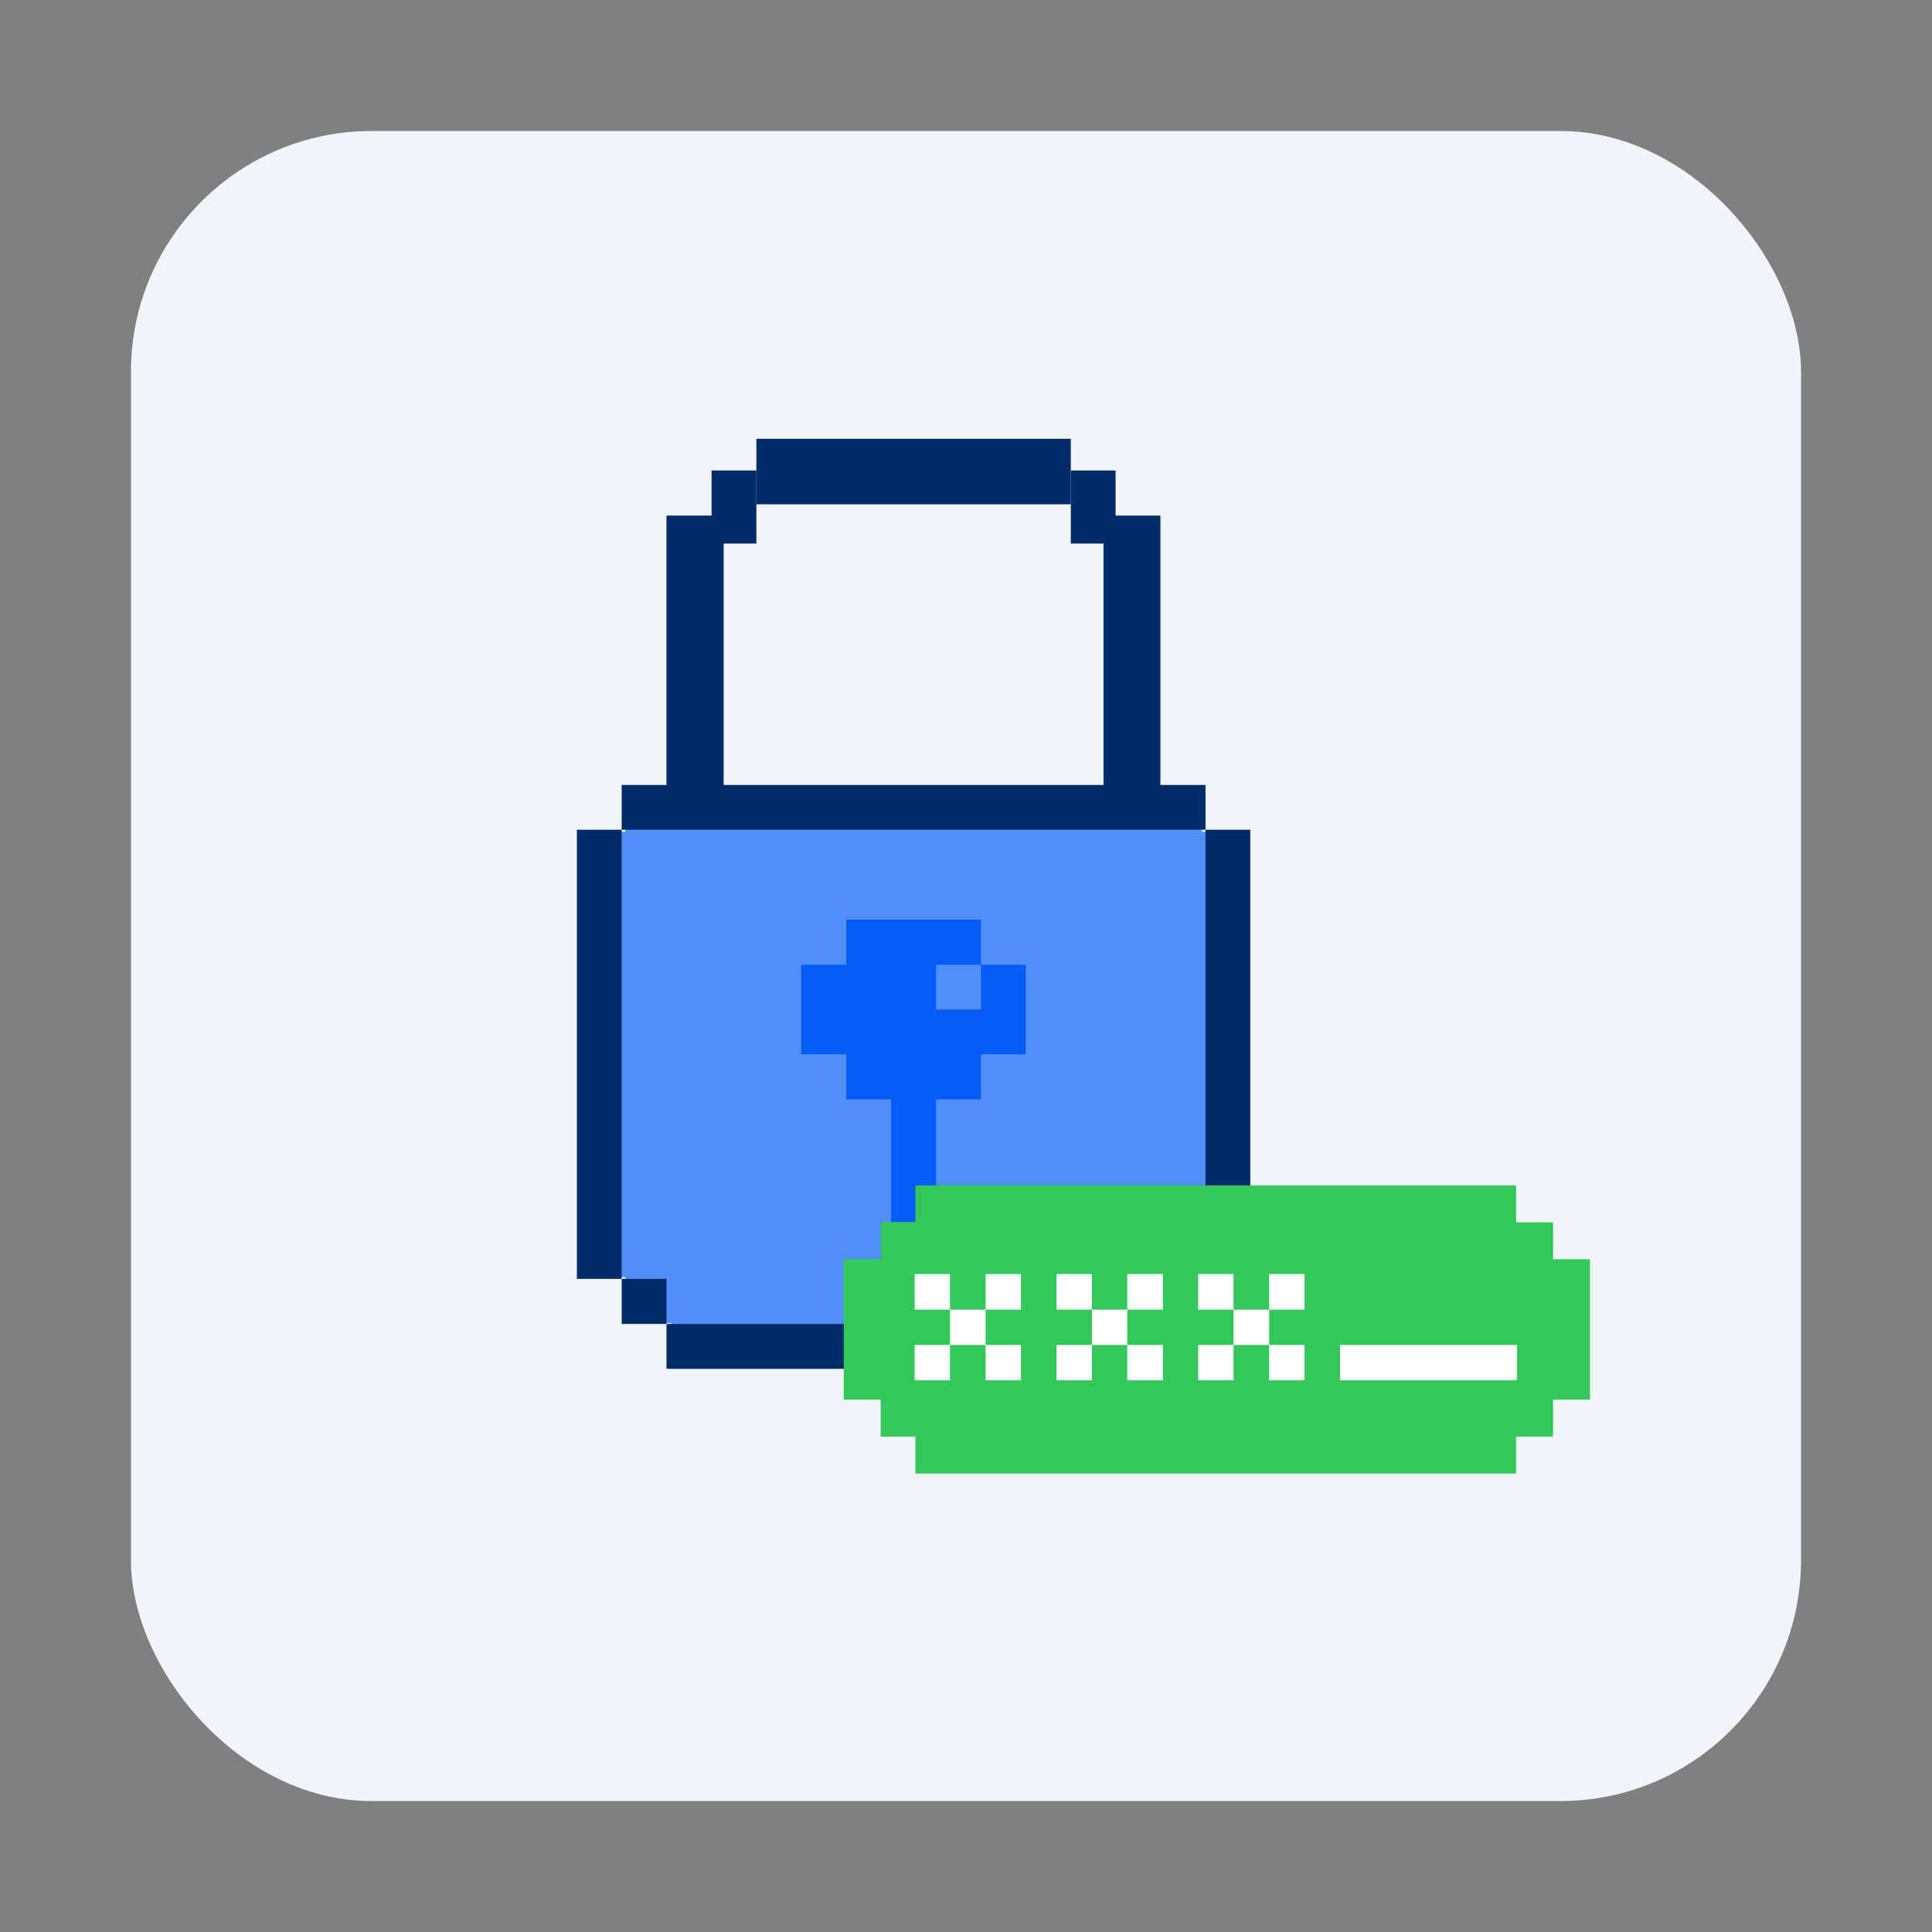 <svg width="100" height="100" viewBox="0 0 100 100" fill="none" xmlns="http://www.w3.org/2000/svg">
<rect x="0" y="0" width="100" height="100" fill="#808080" stroke="none"/>
<rect x="6.779" y="6.781" width="86.441" height="86.441" rx="12.453" fill="#F1F4F9"/>
<g clip-path="url(#clip0_2513_90875)">
<path d="M29.999 43.052H32.372V40.679H62.202V43.052H64.575V66.102H62.202V68.475H59.83V70.848H34.745V68.475H32.372V66.102H29.999V43.052Z" fill="#508EF8"/>
<path d="M64.715 42.947H62.396V66.195H64.715V42.947Z" fill="#012C69"/>
<path d="M62.396 66.193H60.062V68.527H62.396V66.193Z" fill="#012C69"/>
<path d="M60.063 68.528H34.497V70.847H60.063V68.528Z" fill="#012C69"/>
<path d="M57.743 24.352H55.425V28.135H57.743V24.352Z" fill="#012C69"/>
<path d="M50.773 52.252H48.454V49.934H50.773V47.6H43.802V49.934H41.468V54.571H43.802V56.905H46.12V63.876H48.454V56.905H50.773V54.571H53.092V49.934H50.773V52.252Z" fill="#055DF5"/>
<path d="M55.426 22.712H39.149V26.102H55.426V22.712Z" fill="#012C69"/>
<path d="M39.15 24.352H36.831V28.135H39.15V24.352Z" fill="#012C69"/>
<path d="M62.397 42.947V40.629H60.063V26.686H57.118V40.629H37.457V26.686H34.497V40.629H32.178V42.947H62.397Z" fill="#012C69"/>
<path d="M34.497 66.193H32.178V68.527H34.497V66.193Z" fill="#012C69"/>
<path d="M32.178 42.947H29.859V66.195H32.178V42.947Z" fill="#012C69"/>
</g>
<path d="M78.474 74.358V76.27H47.381V74.358H45.584V72.445H43.671V65.179H45.584V63.251H47.381V61.355H78.474V63.267H80.386V65.179H82.298V72.445H80.386V74.358H78.474Z" fill="#34C759"/>
<path d="M78.524 69.615H69.362V71.445H78.524V69.615Z" fill="white"/>
<path d="M67.52 69.615H65.69V71.445H67.52V69.615Z" fill="white"/>
<path d="M67.52 65.944H65.69V67.786H67.52V65.944Z" fill="white"/>
<path d="M65.69 67.787H63.848V69.617H65.69V67.787Z" fill="white"/>
<path d="M63.849 69.615H62.019V71.445H63.849V69.615Z" fill="white"/>
<path d="M63.849 65.944H62.019V67.786H63.849V65.944Z" fill="white"/>
<path d="M60.19 69.615H58.348V71.445H60.19V69.615Z" fill="white"/>
<path d="M60.19 65.944H58.348V67.786H60.19V65.944Z" fill="white"/>
<path d="M58.347 67.787H56.517V69.617H58.347V67.787Z" fill="white"/>
<path d="M56.517 69.615H54.687V71.445H56.517V69.615Z" fill="white"/>
<path d="M56.517 65.944H54.688V67.786H56.517V65.944Z" fill="white"/>
<path d="M52.845 69.615H51.015V71.445H52.845V69.615Z" fill="white"/>
<path d="M52.845 65.944H51.015V67.786H52.845V65.944Z" fill="white"/>
<path d="M51.015 67.787H49.173V69.617H51.015V67.787Z" fill="white"/>
<path d="M49.173 69.615H47.343V71.445H49.173V69.615Z" fill="white"/>
<path d="M49.173 65.944H47.343V67.786H49.173V65.944Z" fill="white"/>
<defs>
<clipPath id="clip0_2513_90875">
<rect width="48.814" height="48.814" fill="white" transform="translate(22.881 22.034)"/>
</clipPath>
</defs>
</svg>
